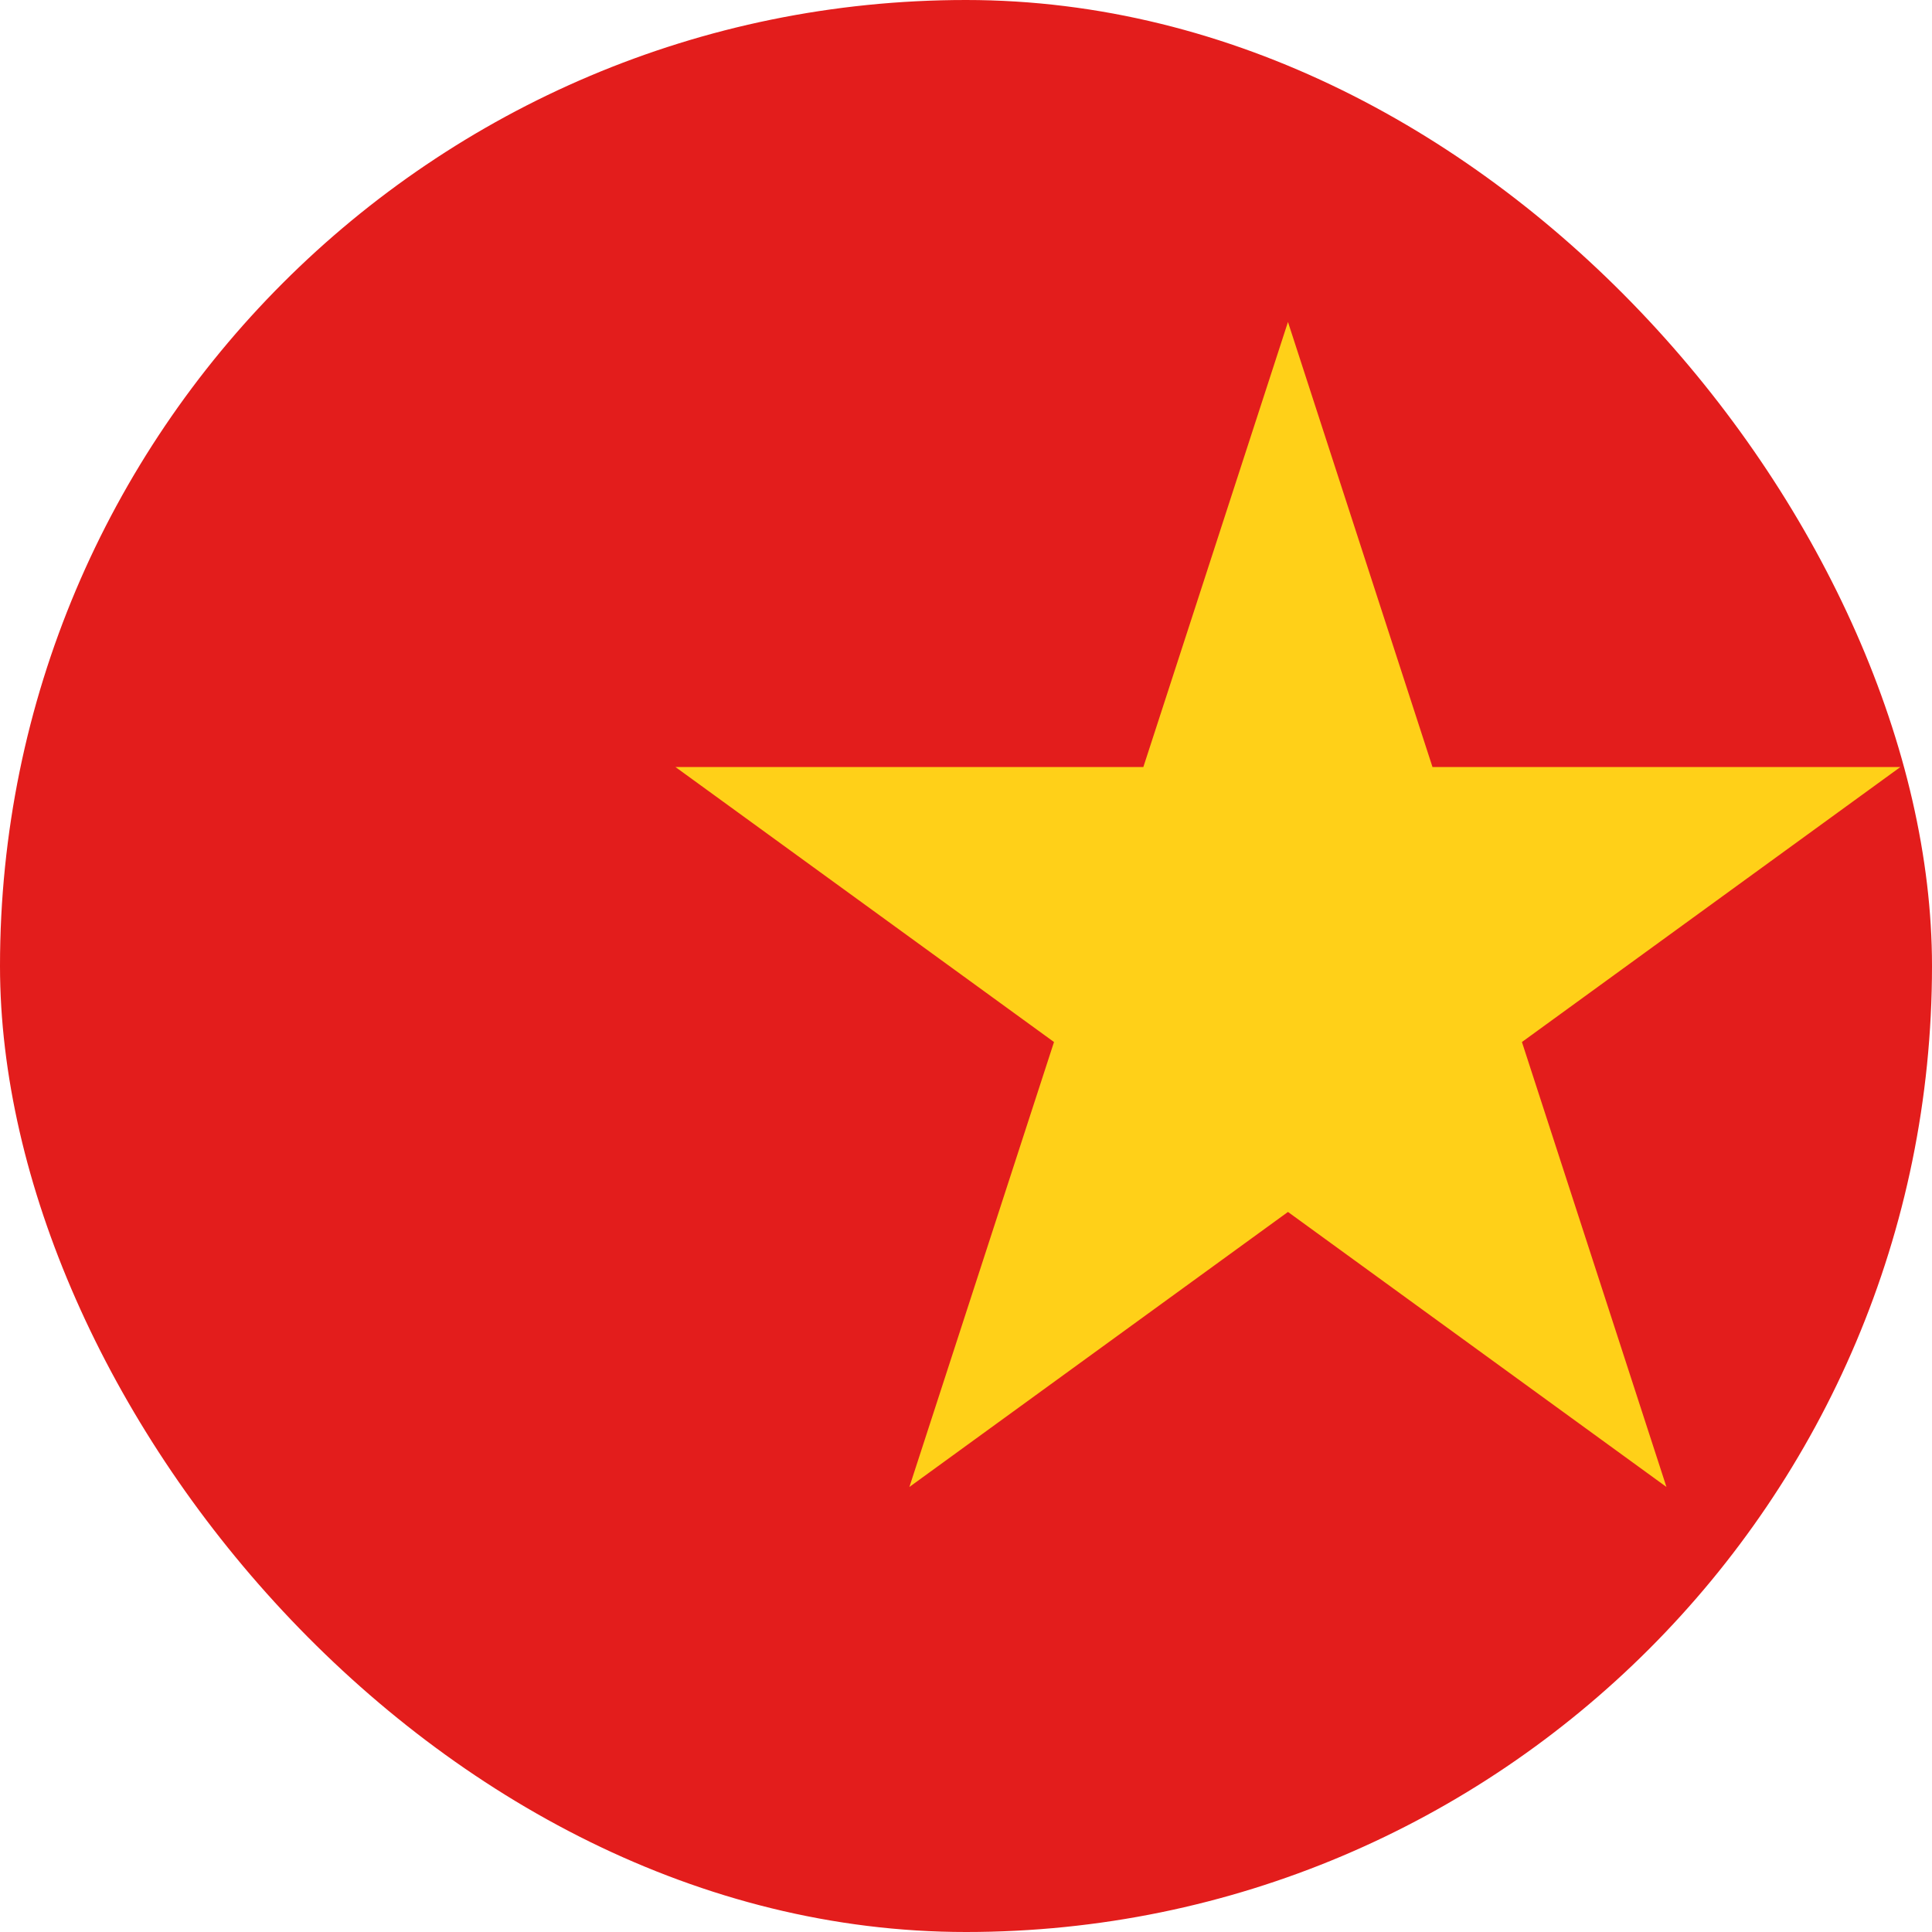 <svg width="20" height="20" viewBox="0 0 20 20" fill="none" xmlns="http://www.w3.org/2000/svg">
<rect width="20" height="20" rx="10" fill="#E31D1C"/>
<path d="M13.333 3.333L14.829 7.94H19.673L15.755 10.787L17.251 15.393L13.333 12.546L9.414 15.393L10.911 10.787L6.992 7.94H11.836L13.333 3.333Z" fill="#FFD018"/>
</svg>

